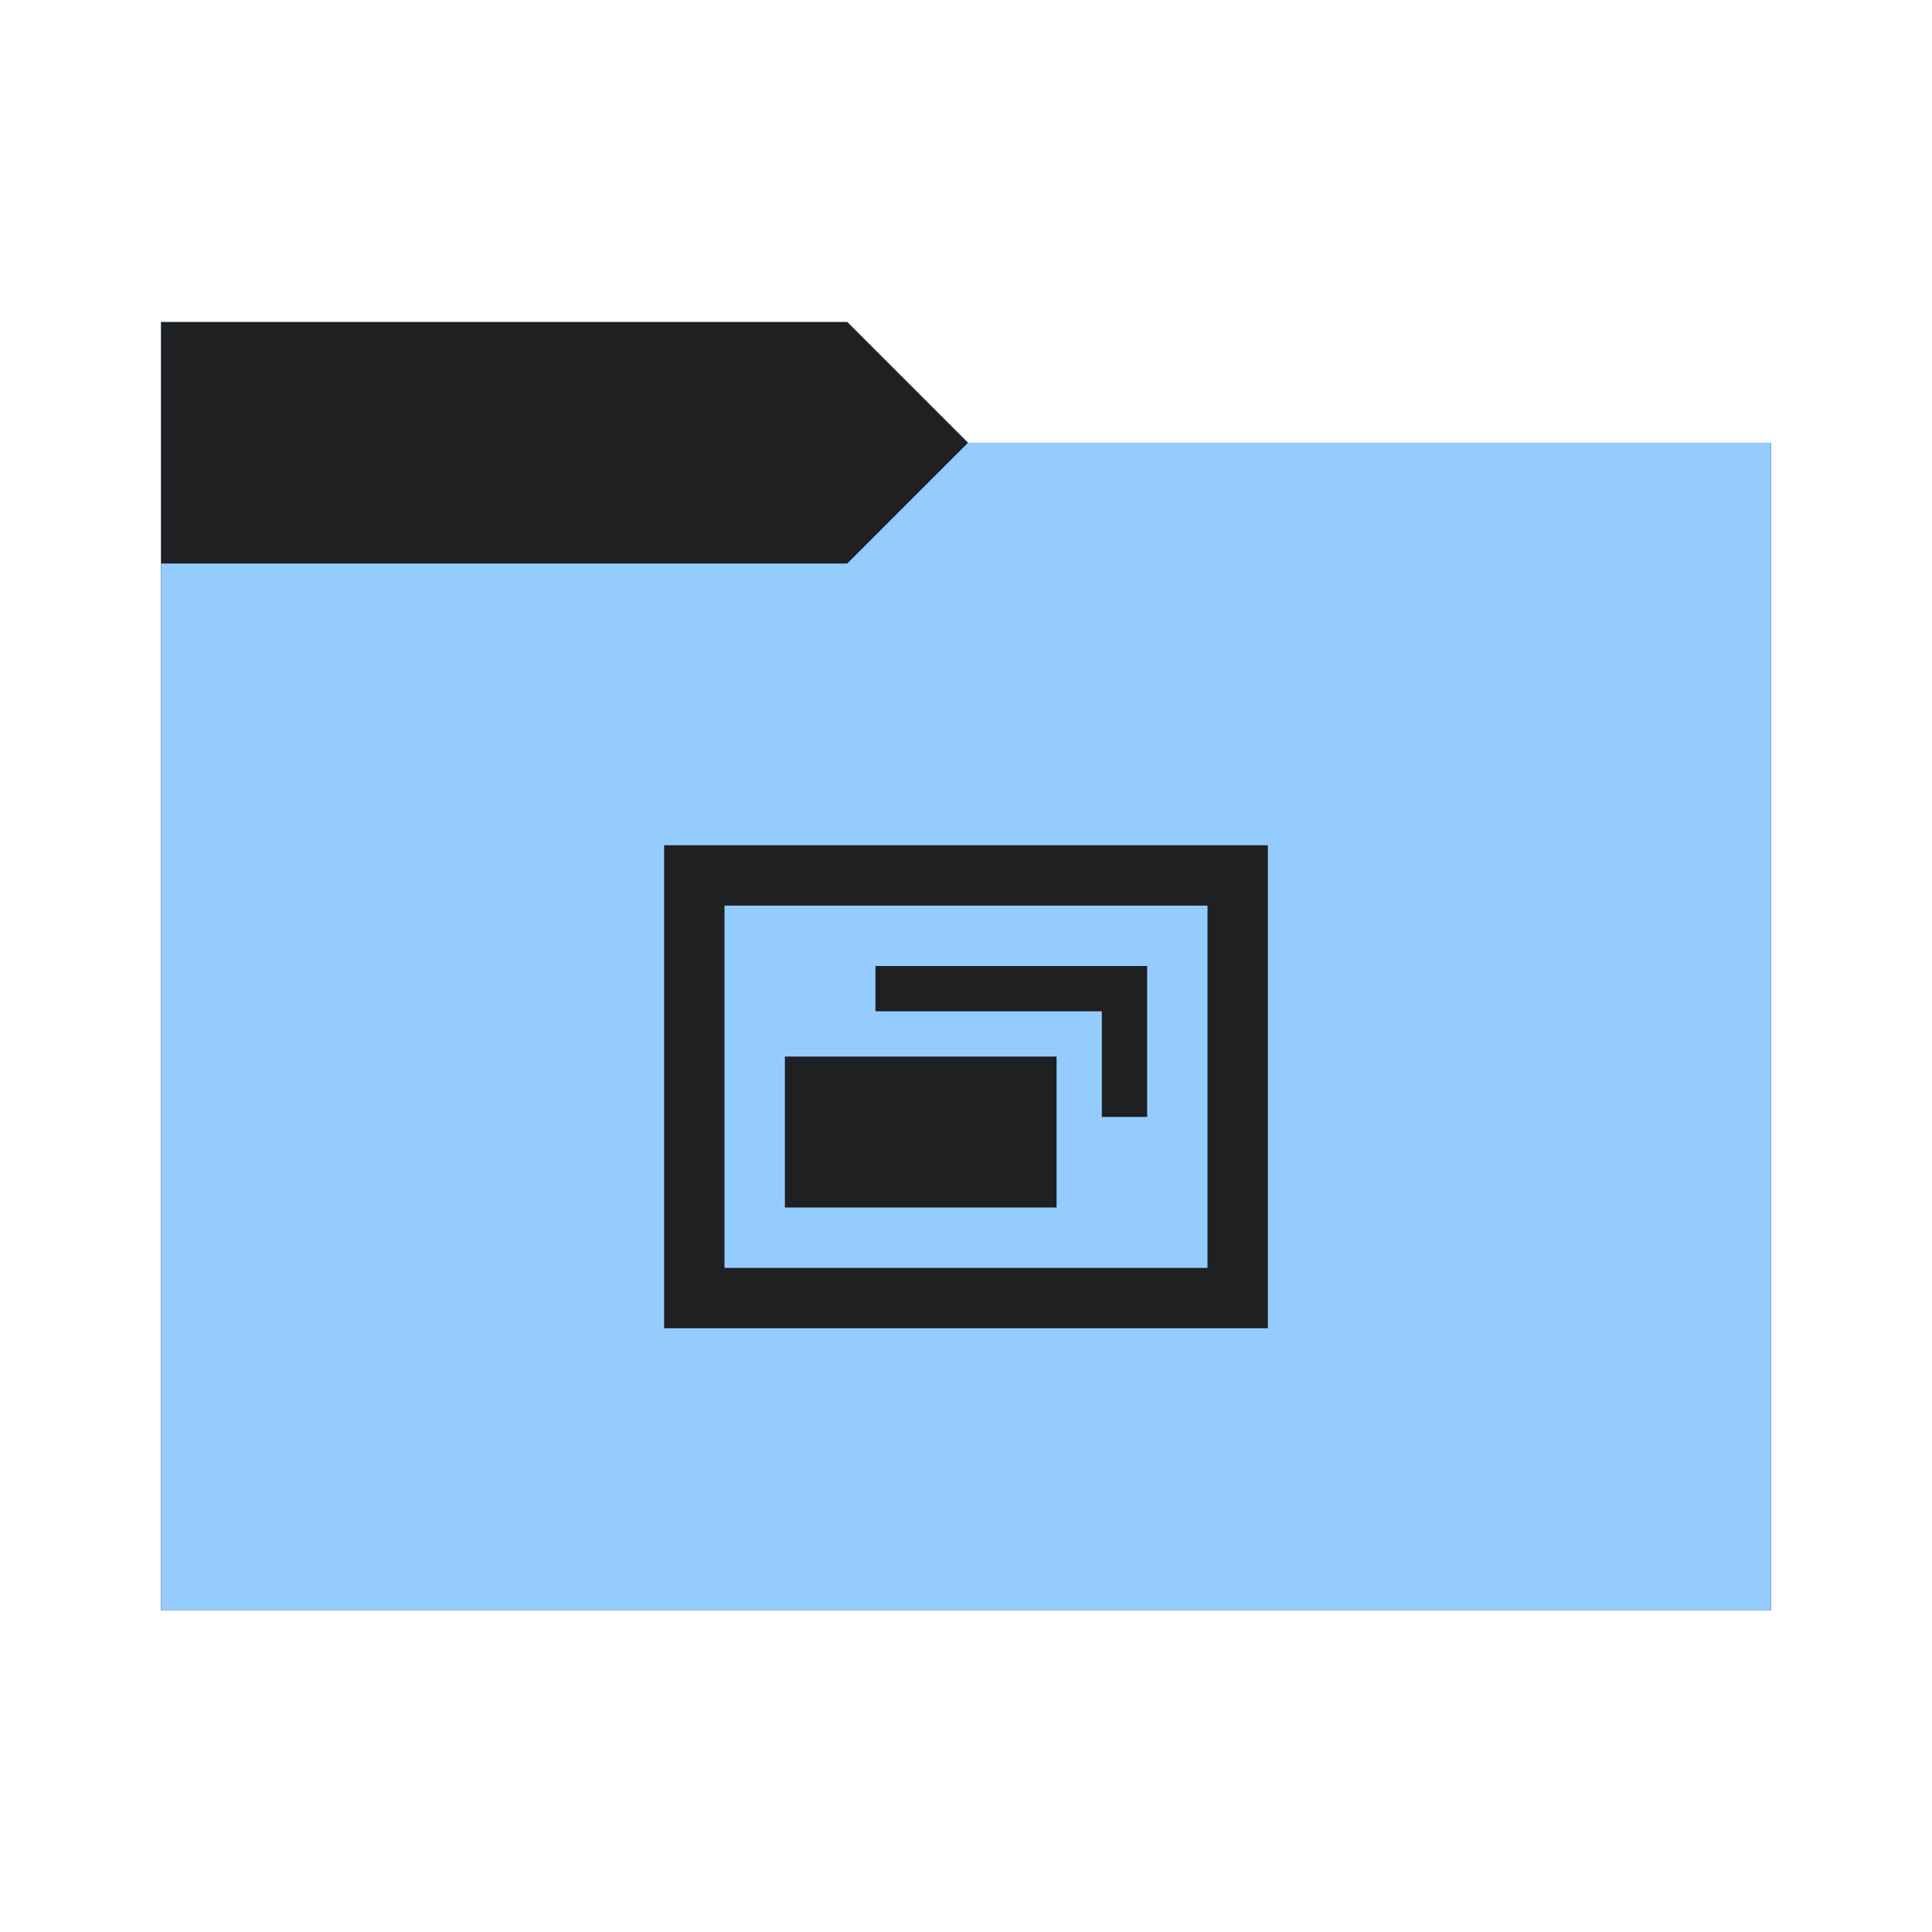<svg viewBox="0 0 96 96" xmlns="http://www.w3.org/2000/svg">
  <defs>
    <style type="text/css" id="current-color-scheme">
      .ColorScheme-Accent {
        color: #95ccff;
      }

      .ColorScheme-Background {
        color: #1e2022;
      }
    </style>
    <path id="folder-back" d="M 8,80 V 16 h 34.1 l 6,6 H 88 v 58 z" />
  </defs>
  <use href="#folder-back" class="ColorScheme-Accent" fill="currentColor" />
  <use href="#folder-back" class="ColorScheme-Background" fill="currentColor" opacity="0.3" />
  <path d="M 8,80 V 28 h 34.1 l 6,-6 H 88 v 58 z" class="ColorScheme-Accent" fill="currentColor" />
  <path
    d="M 39,60 H 52.5 V 52.5 H 39 Z M 54.75,55.5 H 57 V 48 H 43.5 v 2.25 H 54.75 Z M 33,66 V 42 h 30 v 24 z m 3,-3 H 60 V 45 H 36 Z m 0,0 V 45 Z"
    class="ColorScheme-Background" fill="currentColor" />
</svg>